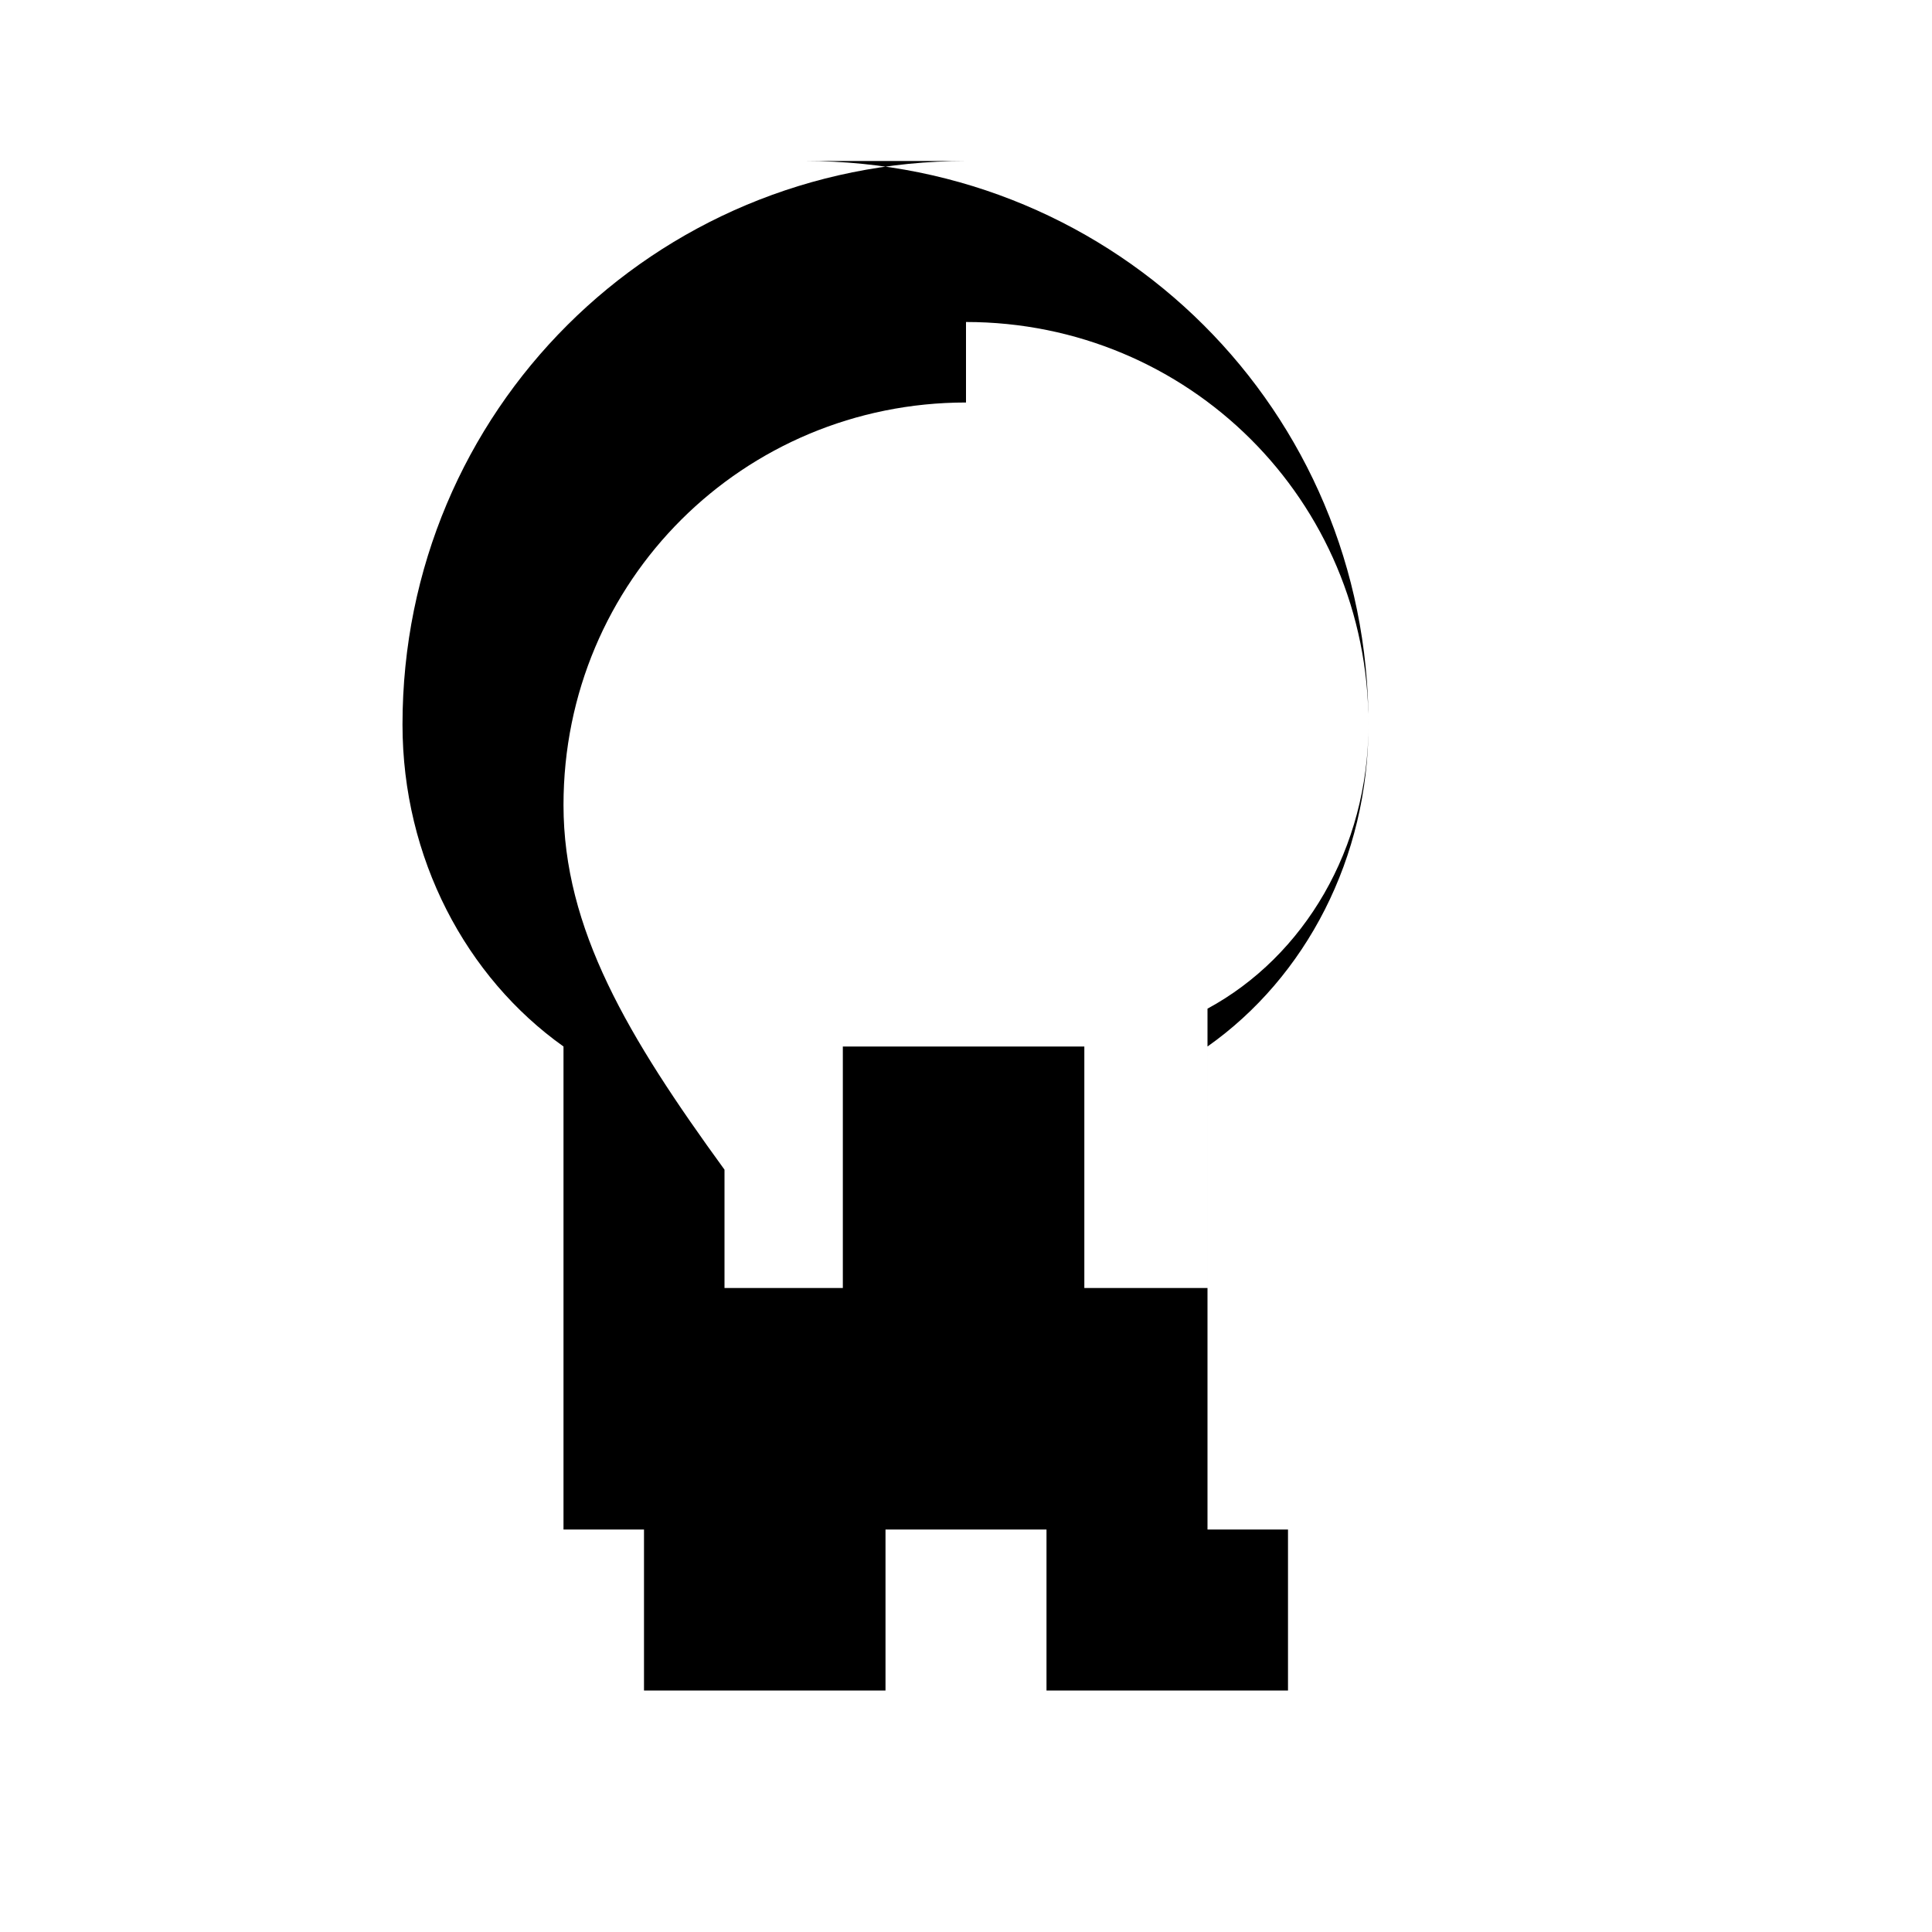 <svg xmlns="http://www.w3.org/2000/svg" viewBox="0 0 24 24" class="icon icon-footprint-dinosaur">
  <path d="M12 2C8.13 2 5 5.1 5 9c0 1.66.79 3.14 2 4v6H8v2h3v-2h2v2h3v-2h-1v-6c1.22-.86 2-2.34 2-4 0-3.9-3.13-7-7-7zm0 2c2.76 0 5 2.21 5 5 0 1.54-.8 2.88-2 3.53V16h-1.53V13h-3v3H9v-1.47C7.8 12.88 7 11.54 7 10c0-2.79 2.24-5 5-5z"/>
</svg>